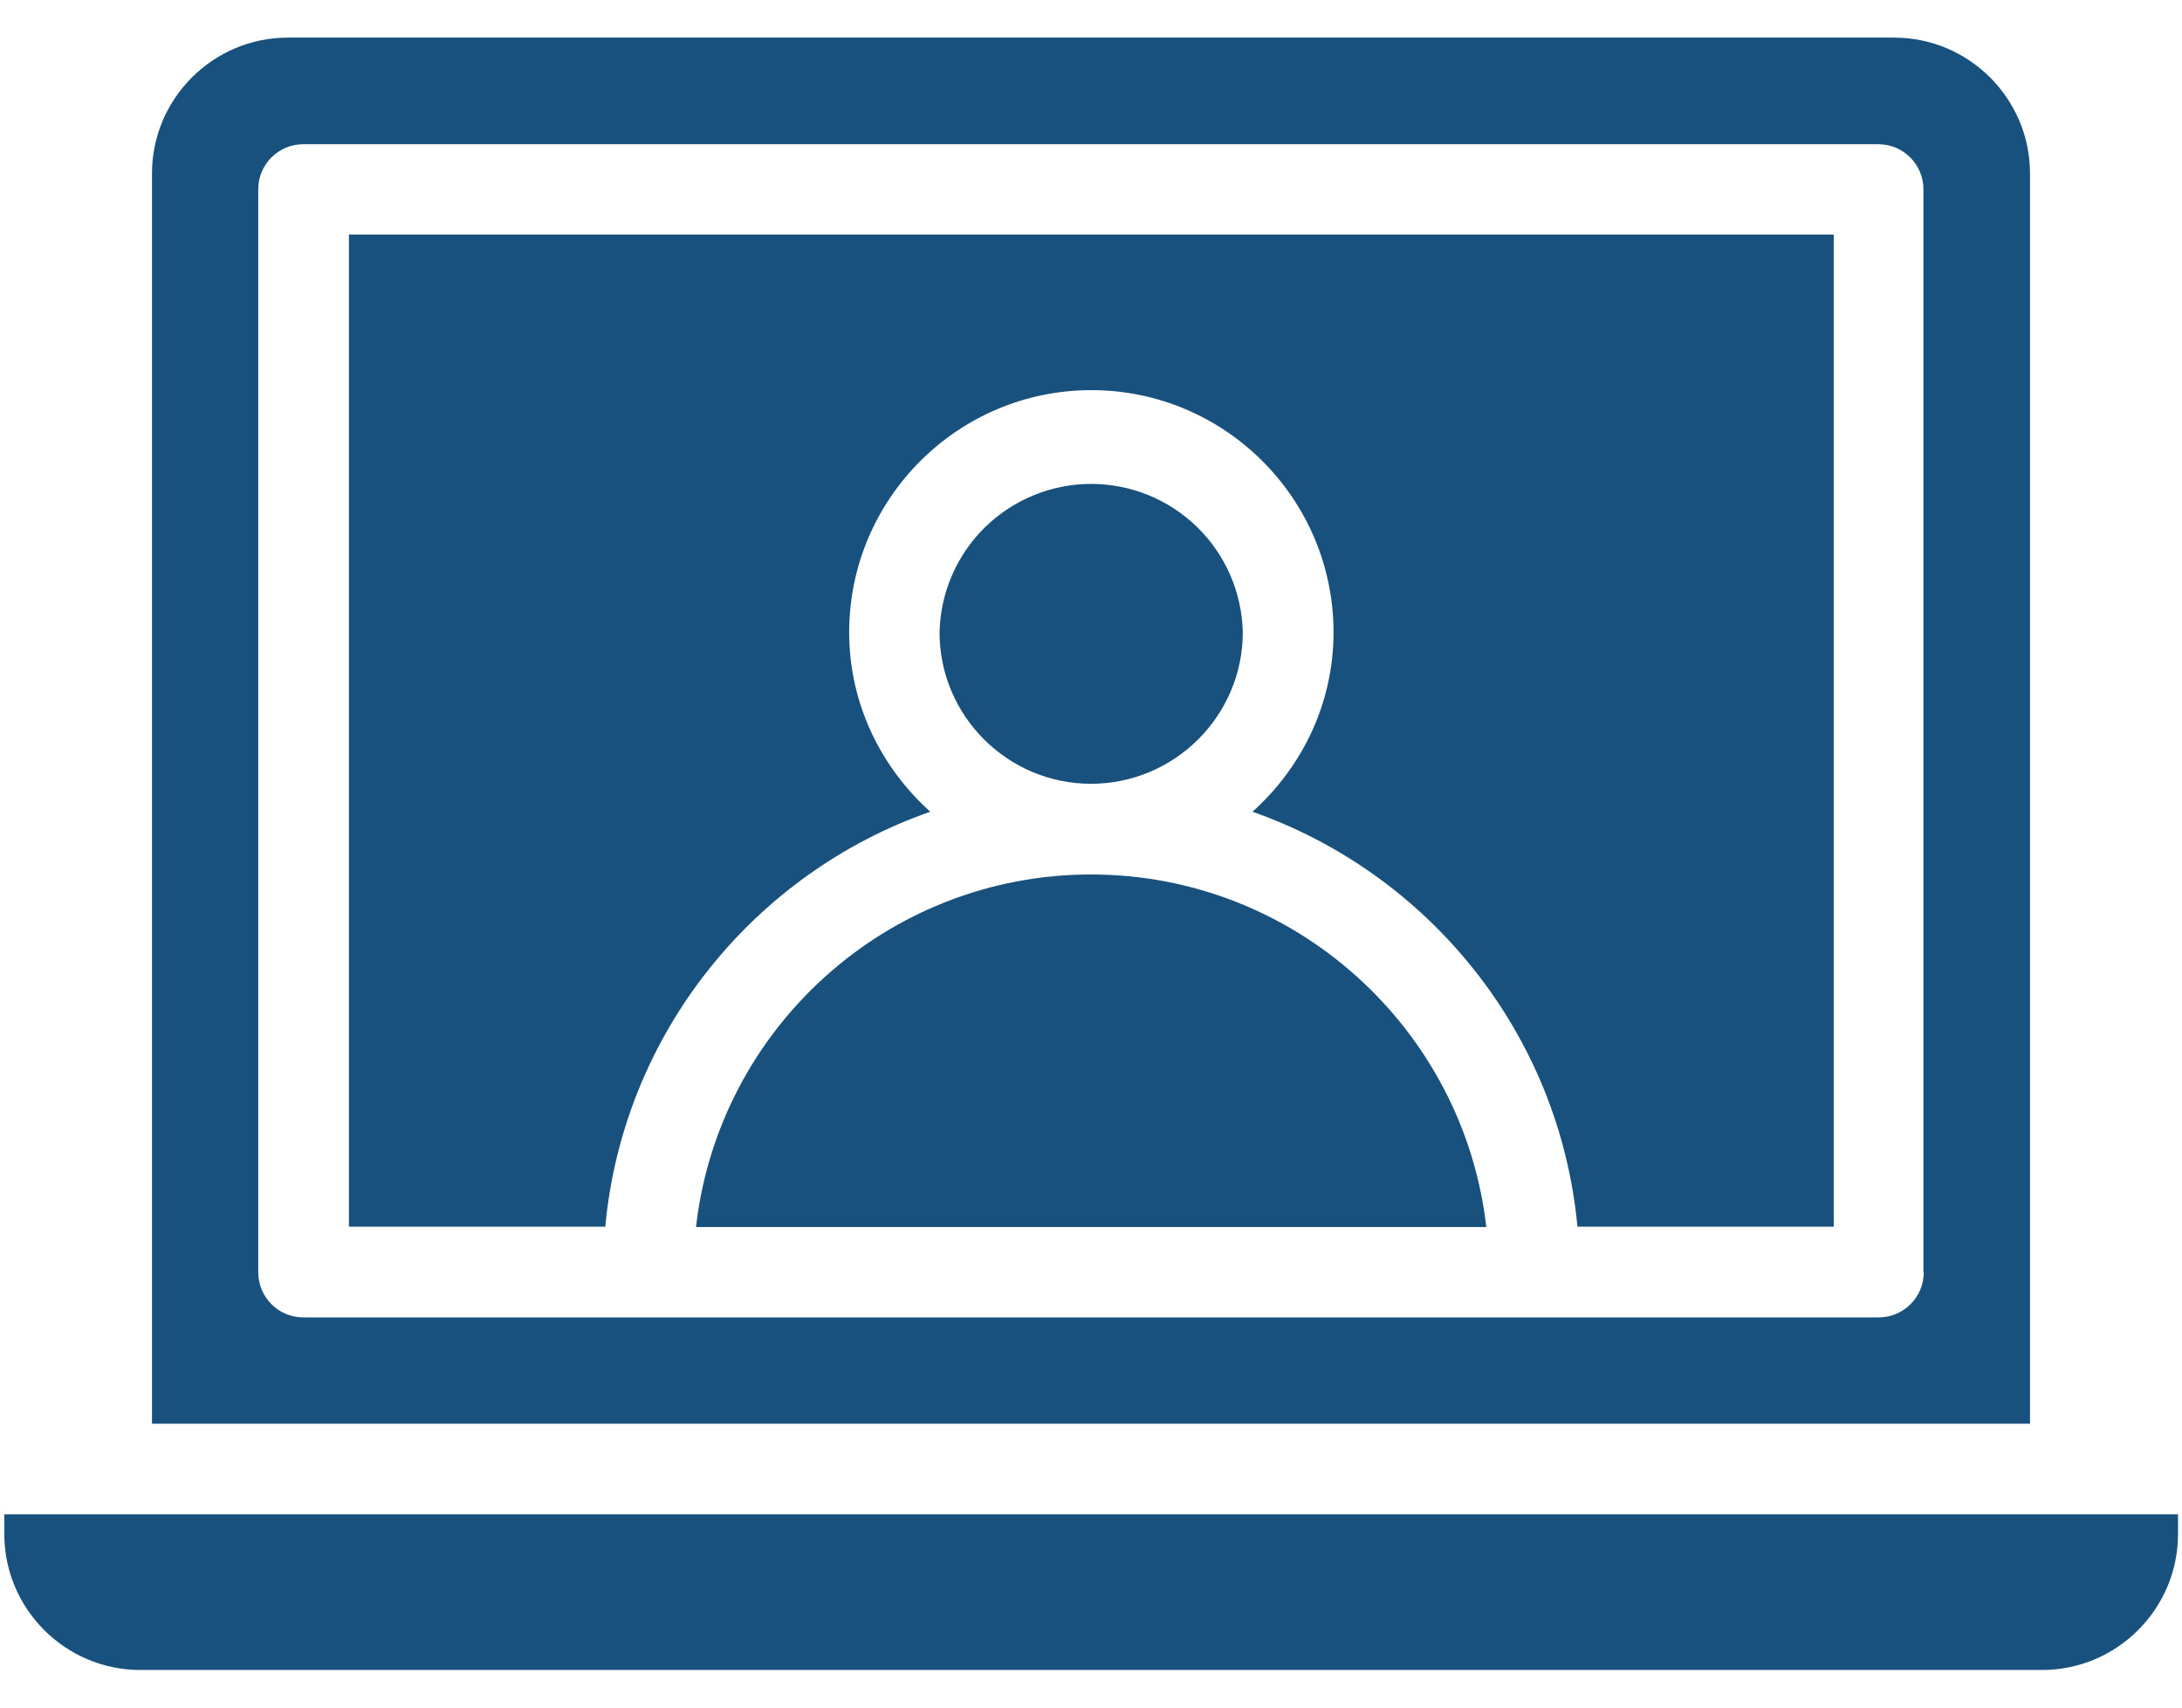 <svg width="46" height="36" viewBox="0 0 46 36" fill="none" xmlns="http://www.w3.org/2000/svg">
<path d="M26.2 13.331C26.182 12.495 25.838 11.699 25.24 11.114C24.643 10.53 23.84 10.202 23.004 10.202C22.168 10.202 21.365 10.53 20.767 11.114C20.17 11.699 19.825 12.495 19.807 13.331C19.807 15.091 21.24 16.524 23 16.524C24.76 16.524 26.2 15.091 26.2 13.331Z" fill="#19517E"/>
<path d="M7.356 25.862H12.76C13.138 21.796 15.887 18.415 19.611 17.113C18.571 16.175 17.902 14.836 17.902 13.331C17.902 10.516 20.193 8.225 23.007 8.225C25.822 8.225 28.113 10.516 28.113 13.331C28.113 14.836 27.444 16.182 26.404 17.113C30.127 18.422 32.876 21.796 33.255 25.862H38.658V4.945H7.356V25.862Z" fill="#19517E"/>
<path d="M23 18.436C18.702 18.436 15.146 21.687 14.673 25.869H31.334C30.855 21.687 27.298 18.436 23 18.436Z" fill="#19517E"/>
<path d="M42.796 3.658C42.796 2.08 41.509 0.793 39.931 0.793H6.069C4.491 0.793 3.204 2.08 3.204 3.658V30.015H42.796V3.658ZM40.556 26.822C40.556 27.353 40.127 27.774 39.604 27.774H6.396C5.865 27.774 5.444 27.346 5.444 26.822V3.993C5.444 3.462 5.873 3.04 6.396 3.04H39.596C40.127 3.04 40.549 3.469 40.549 3.993V26.822H40.556ZM2.251 31.927H0.091V32.342C0.091 33.92 1.378 35.207 2.956 35.207H43.051C44.629 35.207 45.916 33.92 45.916 32.342V31.927H43.756H2.251Z" fill="#19517E"/>
</svg>
